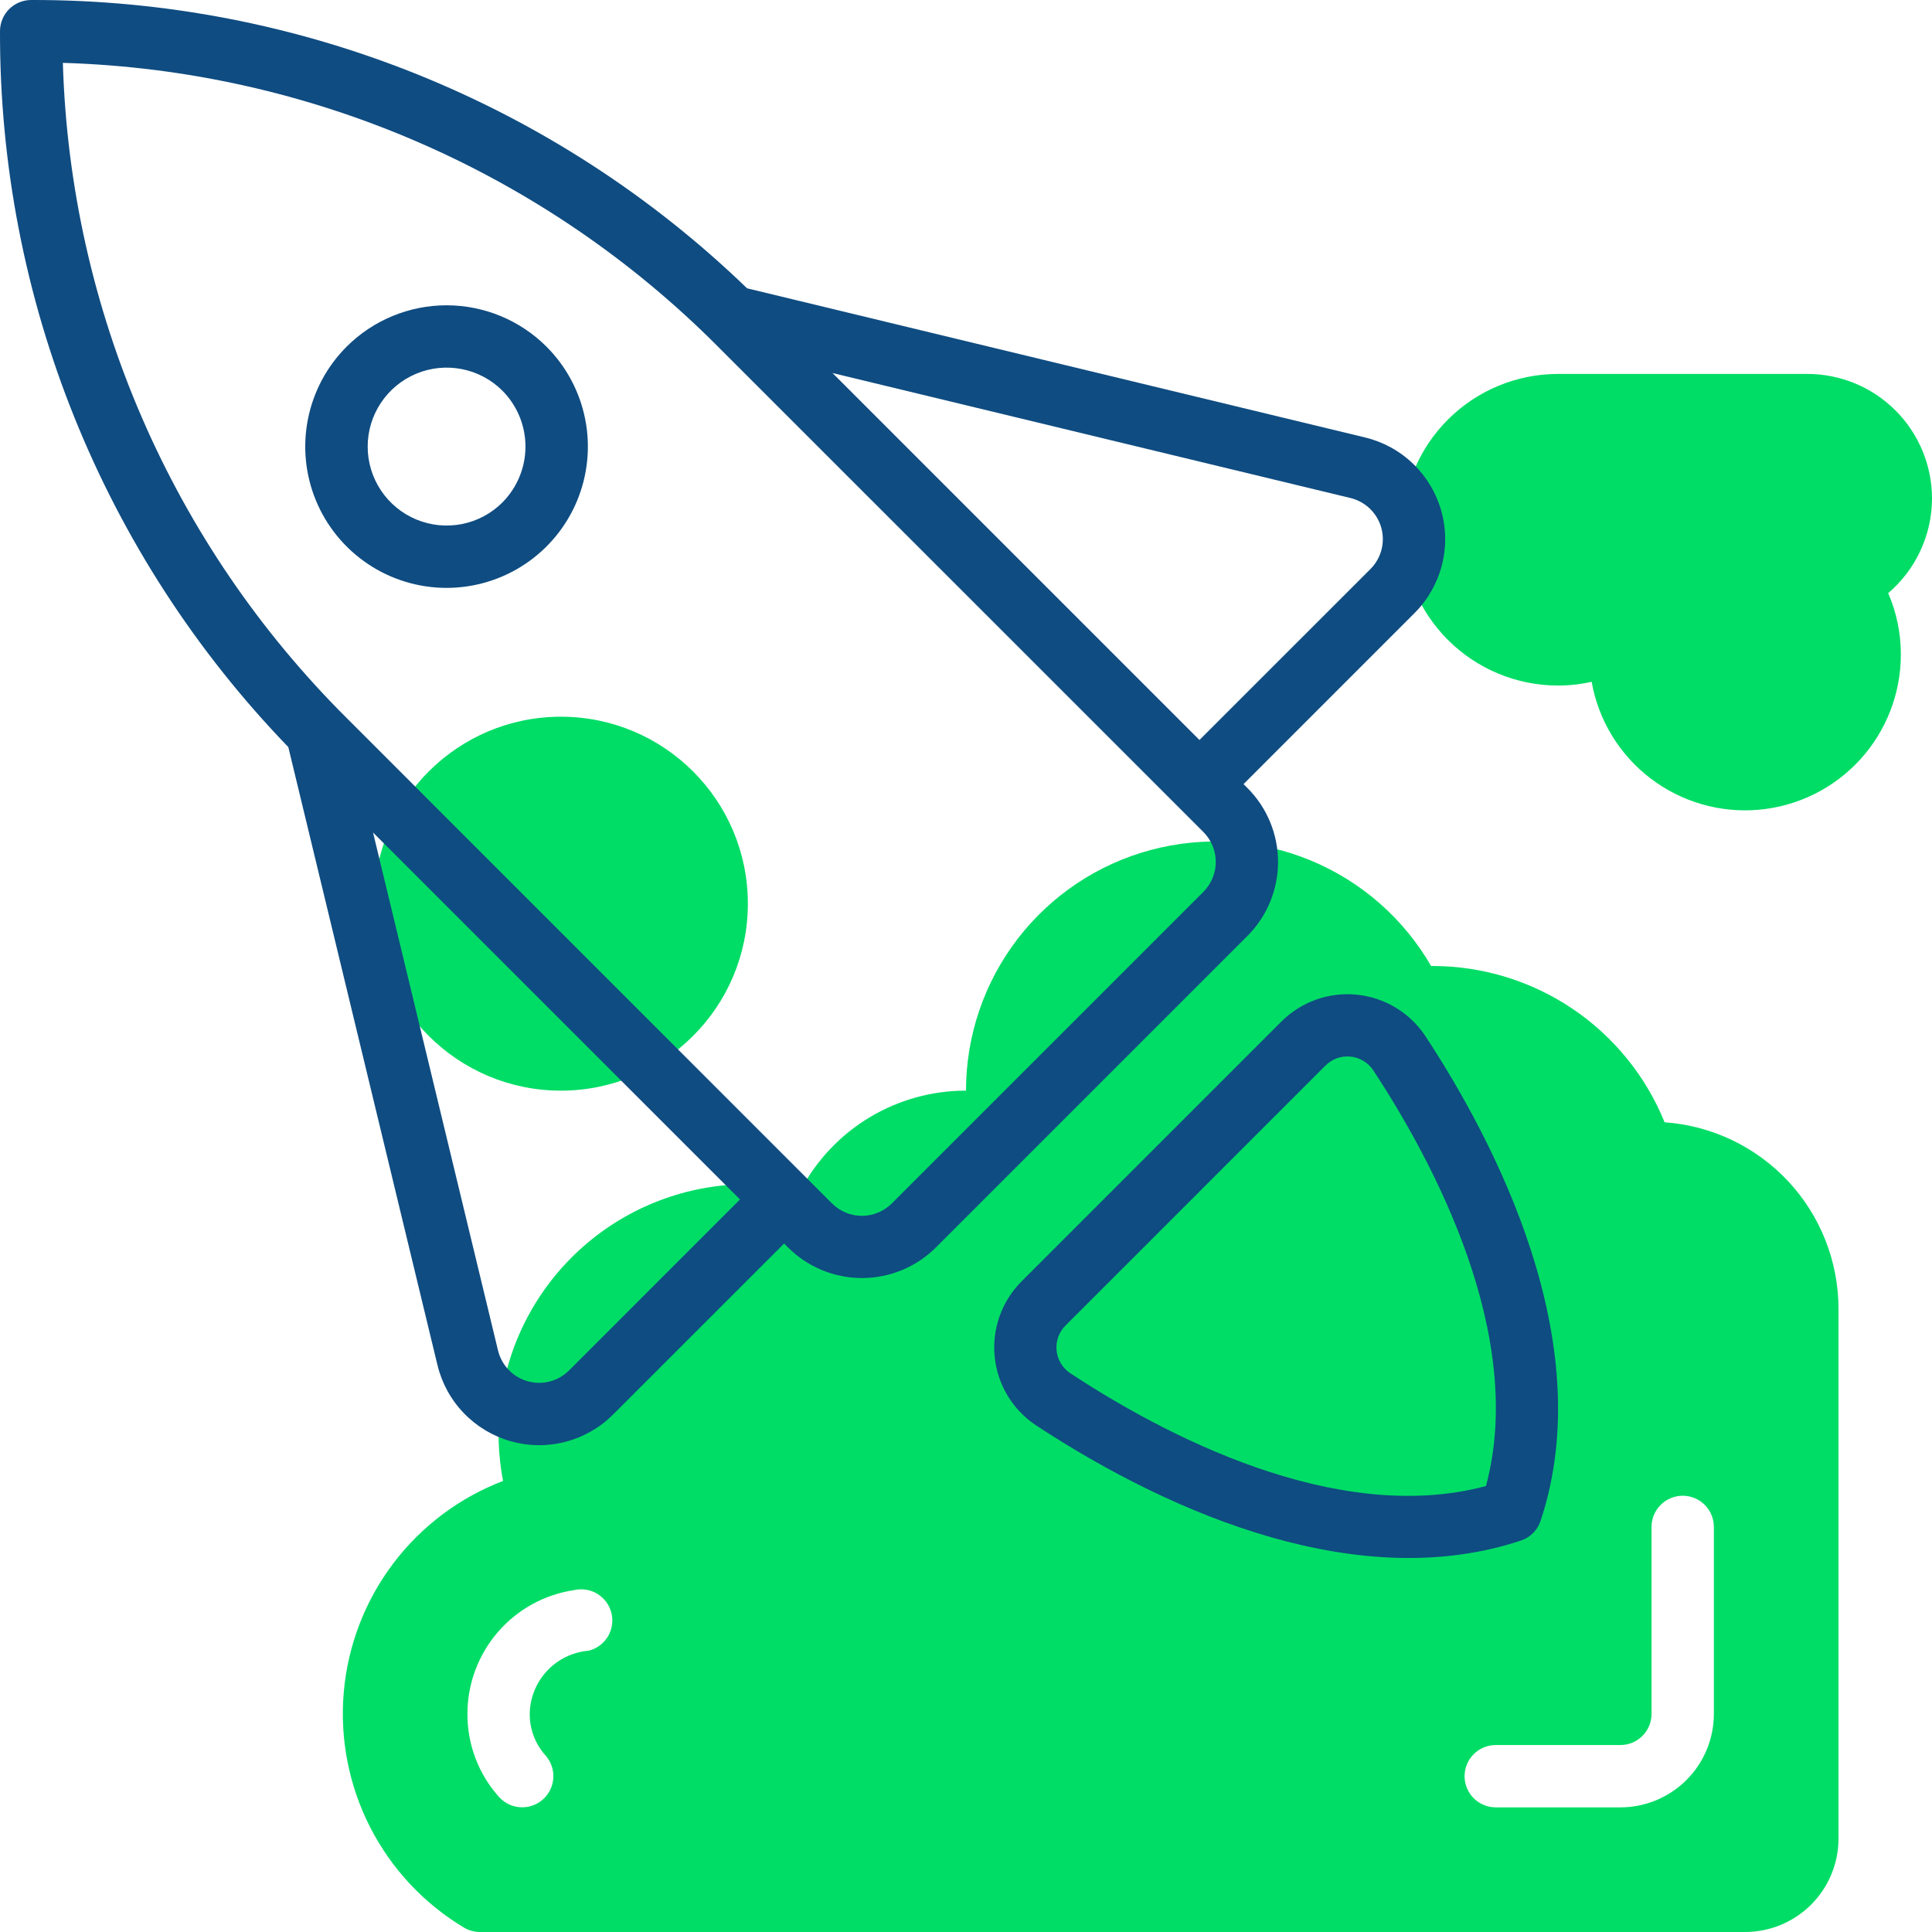 <svg width="97" height="97" viewBox="0 0 97 97" fill="none" xmlns="http://www.w3.org/2000/svg">
<path d="M83.575 56.346C82.636 54.035 81.032 52.054 78.965 50.657C76.898 49.26 74.463 48.509 71.968 48.5H71.852C70.474 46.116 68.347 44.252 65.802 43.199C63.258 42.146 60.437 41.962 57.776 42.675C55.116 43.388 52.765 44.958 51.088 47.143C49.411 49.327 48.501 52.004 48.5 54.758C46.797 54.757 45.125 55.22 43.664 56.096C42.203 56.973 41.009 58.231 40.208 59.735C39.339 59.546 38.452 59.451 37.563 59.452C34.501 59.457 31.546 60.58 29.254 62.61C26.962 64.641 25.49 67.438 25.115 70.477C24.966 71.769 25.013 73.076 25.256 74.354C23.064 75.193 21.151 76.631 19.737 78.505C18.323 80.379 17.465 82.613 17.26 84.952C17.056 87.29 17.513 89.639 18.579 91.73C19.646 93.822 21.279 95.571 23.293 96.778C23.535 96.923 23.811 97 24.094 97H87.613C88.858 97 90.052 96.505 90.932 95.625C91.812 94.745 92.306 93.551 92.306 92.306V65.71C92.304 63.334 91.402 61.048 89.782 59.311C88.162 57.574 85.944 56.514 83.575 56.346ZM29.557 82.877C28.758 82.943 28.011 83.304 27.464 83.891C26.917 84.477 26.607 85.246 26.597 86.048C26.591 86.814 26.87 87.553 27.379 88.124C27.517 88.277 27.623 88.455 27.692 88.649C27.762 88.842 27.792 89.048 27.782 89.253C27.771 89.458 27.721 89.659 27.632 89.845C27.544 90.031 27.421 90.197 27.268 90.335C27.116 90.473 26.938 90.579 26.744 90.648C26.55 90.718 26.345 90.748 26.14 90.737C25.934 90.727 25.733 90.677 25.547 90.588C25.362 90.5 25.195 90.376 25.057 90.224C24.028 89.077 23.462 87.589 23.468 86.048C23.468 84.541 24.011 83.084 24.996 81.942C25.981 80.801 27.344 80.052 28.836 79.833C29.238 79.742 29.659 79.814 30.008 80.032C30.357 80.251 30.606 80.598 30.701 80.999C30.796 81.399 30.729 81.821 30.515 82.173C30.3 82.524 29.956 82.778 29.557 82.877ZM86.048 86.048C86.048 87.293 85.554 88.487 84.674 89.367C83.793 90.247 82.6 90.742 81.355 90.742H75.097C74.682 90.742 74.284 90.577 73.991 90.284C73.697 89.99 73.532 89.592 73.532 89.177C73.532 88.763 73.697 88.365 73.991 88.071C74.284 87.778 74.682 87.613 75.097 87.613H81.355C81.77 87.613 82.168 87.448 82.461 87.155C82.755 86.861 82.919 86.463 82.919 86.048V76.661C82.919 76.246 83.084 75.848 83.378 75.555C83.671 75.262 84.069 75.097 84.484 75.097C84.899 75.097 85.297 75.262 85.59 75.555C85.884 75.848 86.048 76.246 86.048 76.661V86.048Z" fill="#00DD66"/>
<path d="M97 25.032C97 23.373 96.341 21.781 95.167 20.607C93.993 19.434 92.402 18.774 90.742 18.774H78.226C76.151 18.774 74.162 19.599 72.695 21.066C71.228 22.532 70.403 24.522 70.403 26.597C70.403 28.672 71.228 30.661 72.695 32.128C74.162 33.595 76.151 34.419 78.226 34.419C78.793 34.419 79.358 34.356 79.911 34.23C80.253 36.157 81.304 37.885 82.858 39.074C84.412 40.263 86.354 40.827 88.303 40.655C90.252 40.482 92.066 39.585 93.386 38.142C94.706 36.698 95.438 34.811 95.436 32.855C95.437 31.797 95.221 30.75 94.8 29.779C95.488 29.193 96.04 28.466 96.42 27.647C96.8 26.827 96.998 25.935 97 25.032Z" fill="#00DD66"/>
<path d="M28.161 54.758C33.346 54.758 37.548 50.555 37.548 45.371C37.548 40.187 33.346 35.984 28.161 35.984C22.977 35.984 18.774 40.187 18.774 45.371C18.774 50.555 22.977 54.758 28.161 54.758Z" fill="#00DD66"/>
<path d="M62.631 39.564L62.434 39.367L71.018 30.782C71.678 30.123 72.151 29.299 72.387 28.396C72.624 27.494 72.615 26.544 72.362 25.646C72.109 24.748 71.621 23.933 70.949 23.286C70.277 22.639 69.444 22.183 68.537 21.964L37.508 14.475C27.865 5.16 14.972 -0.032 1.565 0C1.15 0 0.752 0.165 0.458 0.458C0.165 0.752 0 1.15 0 1.565C-0.032 14.972 5.16 27.865 14.475 37.508L21.964 68.537C22.183 69.444 22.639 70.277 23.286 70.949C23.933 71.621 24.748 72.109 25.646 72.362C26.544 72.615 27.494 72.624 28.396 72.387C29.299 72.151 30.123 71.678 30.782 71.018L39.367 62.434L39.564 62.631C40.549 63.614 41.884 64.167 43.276 64.167C44.668 64.167 46.004 63.614 46.989 62.631L62.634 46.986C63.616 46 64.167 44.665 64.167 43.274C64.166 41.883 63.614 40.548 62.631 39.564ZM68.806 28.57L60.221 37.153L41.798 18.729L67.803 25.004C68.17 25.093 68.506 25.277 68.778 25.539C69.05 25.801 69.247 26.13 69.349 26.493C69.451 26.856 69.455 27.24 69.359 27.605C69.264 27.97 69.073 28.303 68.806 28.57ZM28.57 68.806C28.303 69.073 27.97 69.264 27.605 69.359C27.24 69.455 26.856 69.451 26.493 69.349C26.13 69.247 25.801 69.05 25.539 68.778C25.277 68.506 25.093 68.17 25.004 67.803L18.729 41.798L37.153 60.221L28.57 68.806ZM60.419 44.777L44.773 60.422C44.375 60.819 43.836 61.043 43.273 61.043C42.71 61.043 42.171 60.819 41.773 60.422L17.418 36.062C8.629 27.322 3.524 15.545 3.156 3.156C15.545 3.524 27.322 8.629 36.062 17.418L60.419 41.773C60.816 42.171 61.04 42.712 61.04 43.275C61.04 43.838 60.816 44.378 60.419 44.777Z" fill="#0F4C81"/>
<path d="M17.404 17.404C16.411 18.396 15.736 19.66 15.462 21.037C15.188 22.413 15.328 23.84 15.865 25.136C16.402 26.433 17.312 27.541 18.479 28.32C19.645 29.1 21.017 29.516 22.42 29.516C23.824 29.516 25.195 29.1 26.362 28.32C27.529 27.541 28.439 26.433 28.976 25.136C29.512 23.84 29.653 22.413 29.379 21.037C29.105 19.66 28.429 18.396 27.437 17.404C26.106 16.075 24.302 15.328 22.42 15.328C20.539 15.328 18.735 16.075 17.404 17.404ZM25.226 25.226C24.672 25.78 23.965 26.158 23.196 26.311C22.427 26.463 21.631 26.384 20.906 26.084C20.182 25.784 19.563 25.276 19.128 24.624C18.692 23.972 18.46 23.206 18.46 22.422C18.46 21.638 18.692 20.872 19.128 20.22C19.563 19.568 20.182 19.06 20.906 18.759C21.631 18.459 22.427 18.381 23.196 18.533C23.965 18.686 24.672 19.063 25.226 19.617C25.967 20.363 26.382 21.371 26.382 22.422C26.382 23.472 25.966 24.48 25.225 25.225L25.226 25.226Z" fill="#0F4C81"/>
<path d="M71.558 52.009C71.173 51.431 70.664 50.945 70.069 50.587C69.473 50.229 68.805 50.008 68.114 49.939C67.422 49.87 66.724 49.956 66.07 50.19C65.415 50.425 64.821 50.801 64.33 51.293L51.293 64.33C50.801 64.821 50.425 65.415 50.191 66.07C49.956 66.724 49.87 67.422 49.939 68.114C50.008 68.805 50.229 69.473 50.587 70.069C50.945 70.664 51.431 71.173 52.009 71.558C59.05 76.184 68.376 80.006 76.359 77.347C76.59 77.271 76.799 77.142 76.97 76.97C77.142 76.799 77.271 76.59 77.347 76.359C80.34 67.382 75.003 57.25 71.558 52.009ZM74.607 74.609C67.054 76.635 58.336 71.976 53.73 68.942C53.538 68.814 53.377 68.644 53.259 68.446C53.141 68.248 53.068 68.025 53.047 67.796C53.025 67.566 53.055 67.334 53.134 67.117C53.214 66.9 53.34 66.704 53.505 66.542C54.84 65.209 48.675 71.372 66.542 53.505C66.704 53.34 66.9 53.214 67.117 53.135C67.334 53.056 67.566 53.026 67.796 53.048C68.025 53.069 68.247 53.142 68.446 53.26C68.644 53.378 68.814 53.538 68.942 53.73C71.976 58.341 76.636 67.054 74.607 74.609Z" fill="#0F4C81"/>
</svg>
